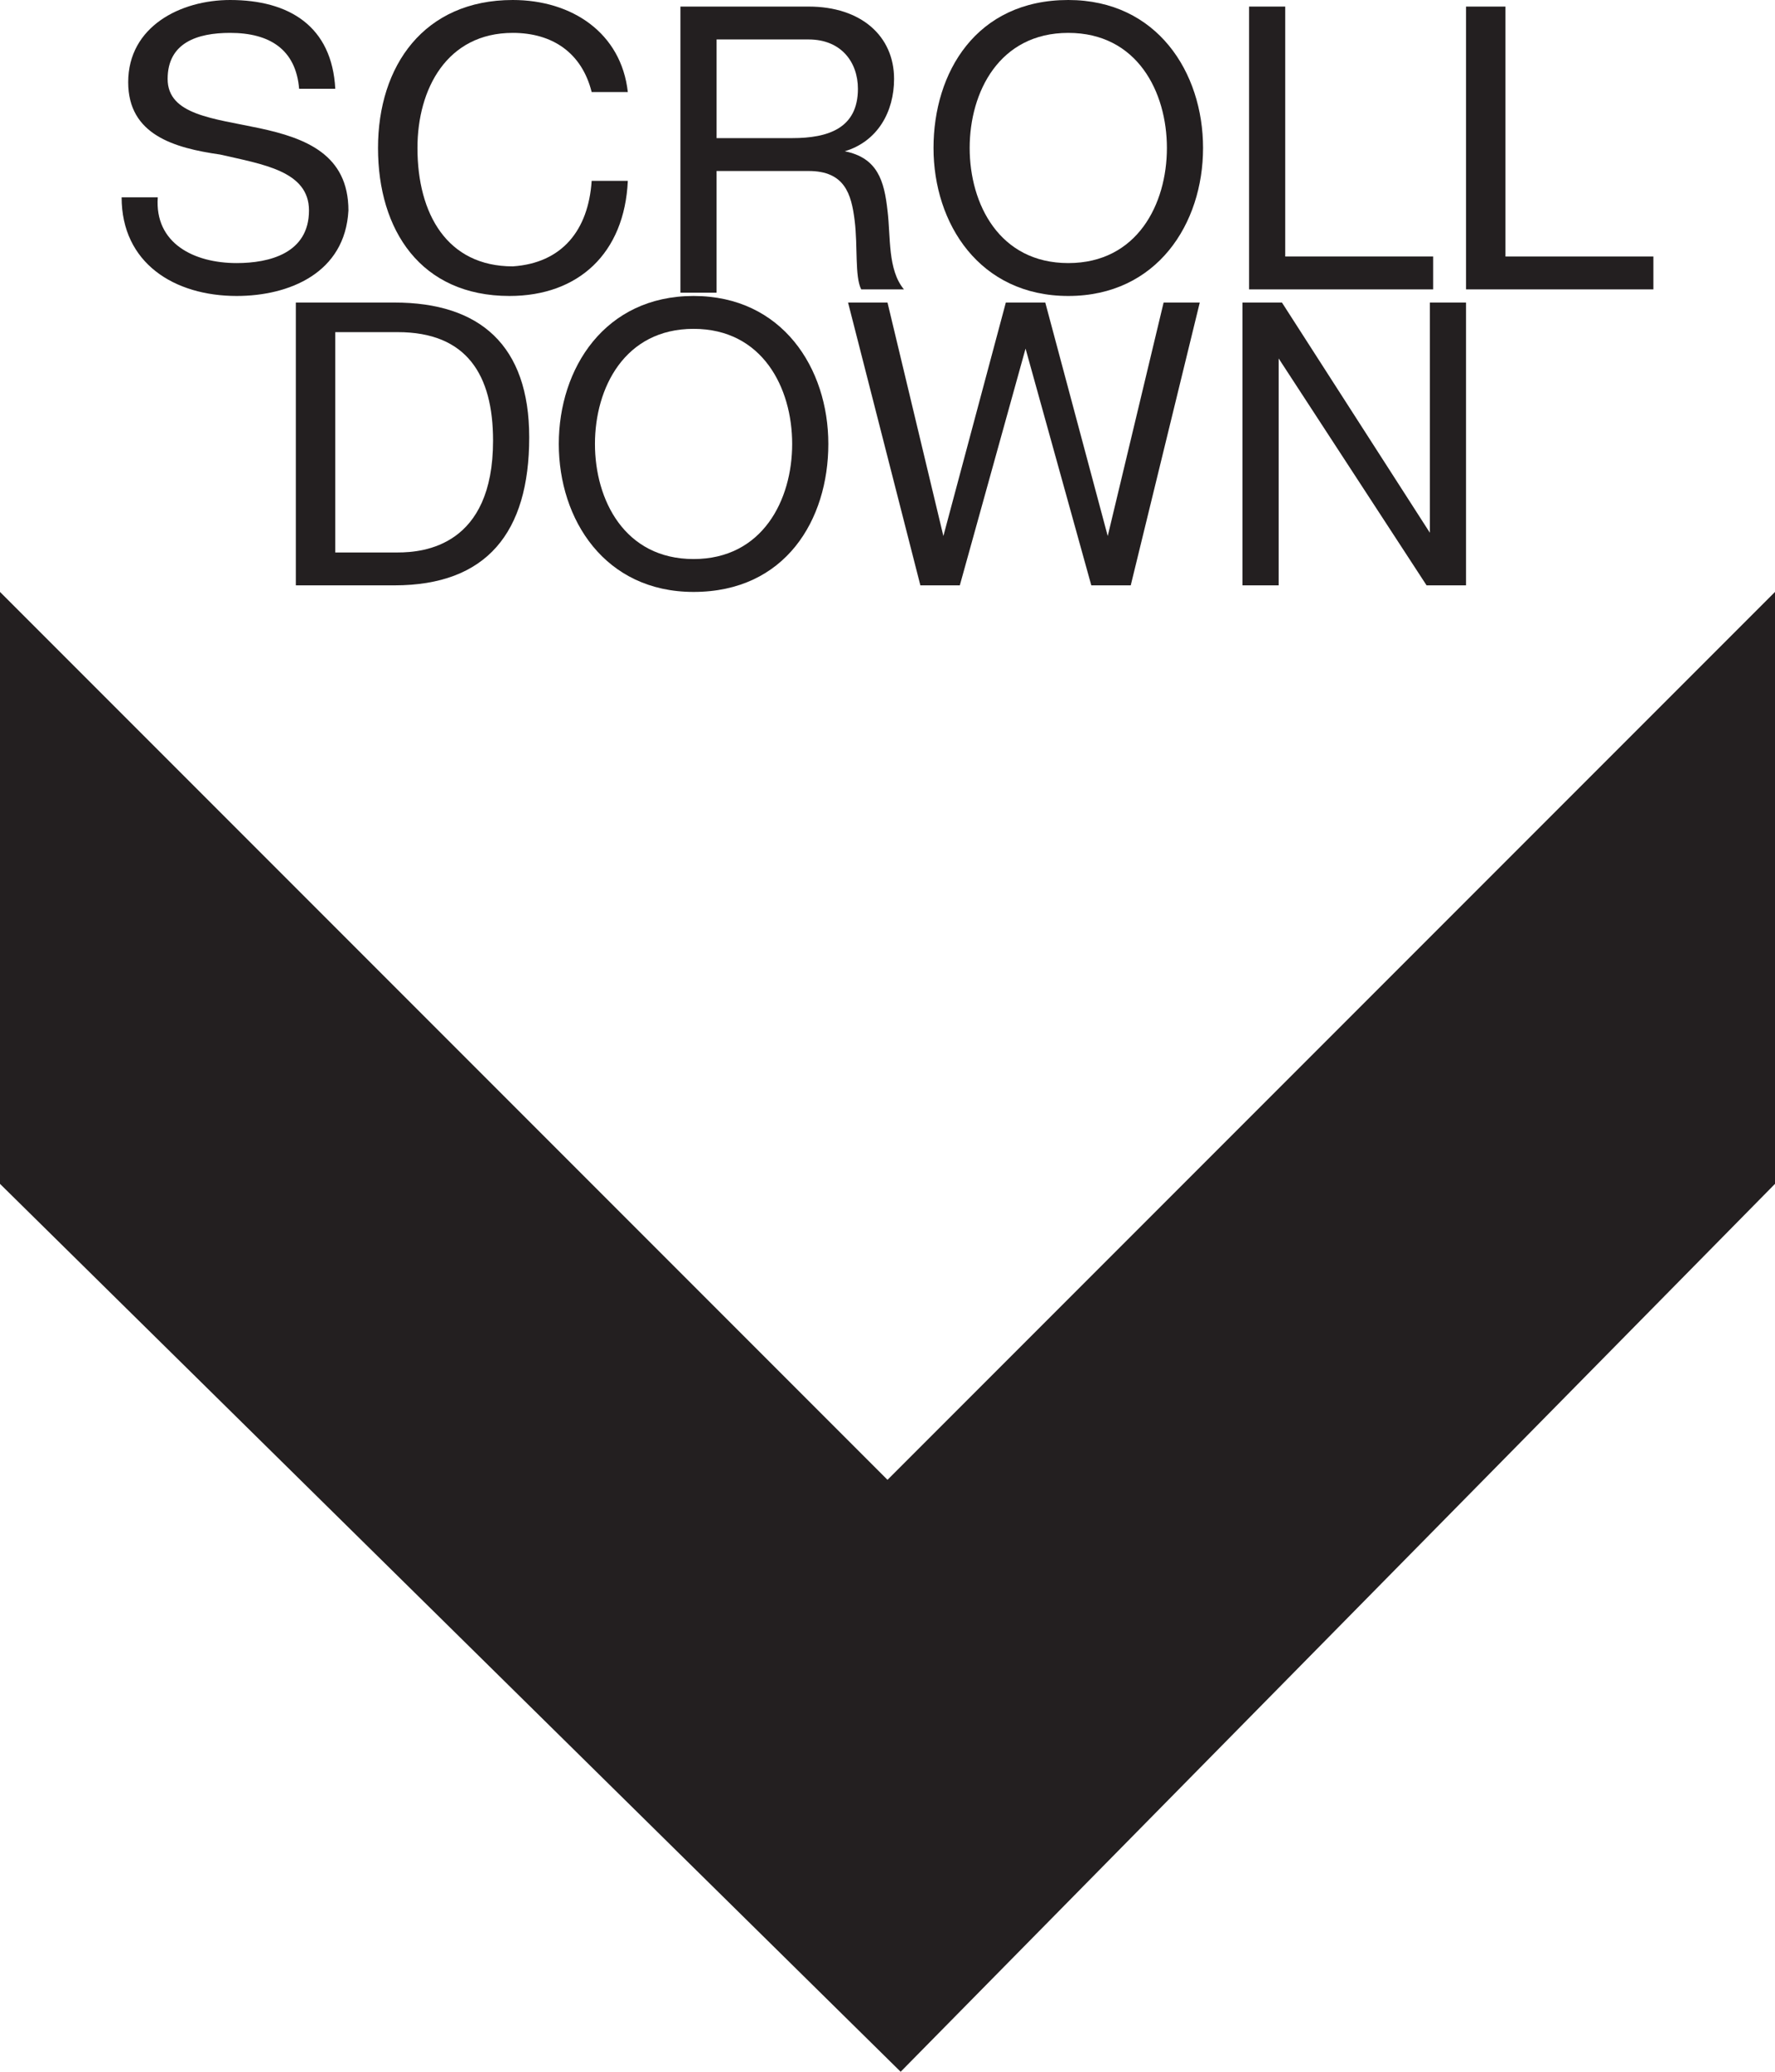 <?xml version="1.0" encoding="utf-8"?>
<!-- Generator: Adobe Illustrator 21.1.0, SVG Export Plug-In . SVG Version: 6.00 Build 0)  -->
<svg version="1.1" id="scroll-down" xmlns="http://www.w3.org/2000/svg" xmlns:xlink="http://www.w3.org/1999/xlink" x="0px"
	 y="0px" viewBox="0 0 54 63" style="enable-background:new 0 0 54 63;" xml:space="preserve">
<style type="text/css">
	.st0{fill:#231F20;}
</style>
<polygon id="arrow" class="st0" points="27.4,63 0,36 0,18 27,45 54,18 54,36 "/>
<g id="text">
	<path class="st0" d="M9.1,2.7C9,1.5,8.2,1,7,1C6,1,5.1,1.3,5.1,2.4c0,1.1,1.4,1.2,2.8,1.5c1.4,0.3,2.7,0.8,2.7,2.5
		C10.5,8.3,8.8,9,7.2,9C5.3,9,3.7,8,3.7,6h1.1C4.7,7.4,5.9,8,7.2,8c1,0,2.2-0.3,2.2-1.6c0-1.2-1.4-1.4-2.7-1.7
		C5.3,4.5,3.9,4.1,3.9,2.5C3.9,0.8,5.5,0,7,0c1.8,0,3.1,0.8,3.2,2.7H9.1z"/>
	<path class="st0" d="M18,2.8C17.7,1.6,16.8,1,15.6,1c-2,0-2.9,1.7-2.9,3.5c0,2,0.9,3.6,2.9,3.6C17.1,8,17.9,7,18,5.5h1.1
		C19,7.7,17.6,9,15.5,9c-2.7,0-4-2-4-4.5C11.5,2,12.9,0,15.6,0c1.8,0,3.3,1,3.5,2.8H18z"/>
	<path class="st0" d="M20.6,0.2h4c1.6,0,2.6,0.9,2.6,2.2c0,1-0.5,1.9-1.5,2.2v0c1,0.2,1.2,0.9,1.3,1.8c0.1,0.8,0,1.8,0.5,2.4h-1.3
		C26,8.4,26.1,7.5,26,6.7c-0.1-0.8-0.3-1.5-1.4-1.5h-2.8v3.7h-1.1V0.2z M24.1,4.2c1.1,0,2-0.3,2-1.5c0-0.8-0.5-1.5-1.5-1.5h-2.8v3
		H24.1z"/>
	<path class="st0" d="M32.5,0c2.7,0,4.1,2.2,4.1,4.5S35.2,9,32.5,9c-2.7,0-4.1-2.2-4.1-4.5S29.7,0,32.5,0z M32.5,8
		c2.1,0,3-1.8,3-3.5S34.6,1,32.5,1s-3,1.8-3,3.5S30.4,8,32.5,8z"/>
	<path class="st0" d="M38,0.2h1.1v7.6h4.5v1H38V0.2z"/>
	<path class="st0" d="M44.7,0.2h1.1v7.6h4.5v1h-5.7V0.2z"/>
	<path class="st0" d="M9,9.2H12c2.6,0,4.1,1.3,4.1,4.1c0,2.9-1.3,4.5-4.1,4.5H9V9.2z M10.2,16.8h1.9c0.8,0,2.9-0.2,2.9-3.4
		c0-2-0.8-3.3-2.9-3.3h-1.9V16.8z"/>
	<path class="st0" d="M21.1,9c2.7,0,4.1,2.2,4.1,4.5S23.9,18,21.1,18c-2.7,0-4.1-2.2-4.1-4.5S18.4,9,21.1,9z M21.1,17
		c2.1,0,3-1.8,3-3.5s-0.9-3.5-3-3.5s-3,1.8-3,3.5S19,17,21.1,17z"/>
	<path class="st0" d="M34.4,17.8h-1.2l-2-7.2h0l-2,7.2H28l-2.2-8.6H27l1.7,7.1h0l1.9-7.1h1.2l1.9,7.1h0l1.7-7.1h1.1L34.4,17.8z"/>
	<path class="st0" d="M37.8,9.2H39l4.5,7h0v-7h1.1v8.6h-1.2l-4.5-6.9h0v6.9h-1.1V9.2z"/>
</g>
</svg>
